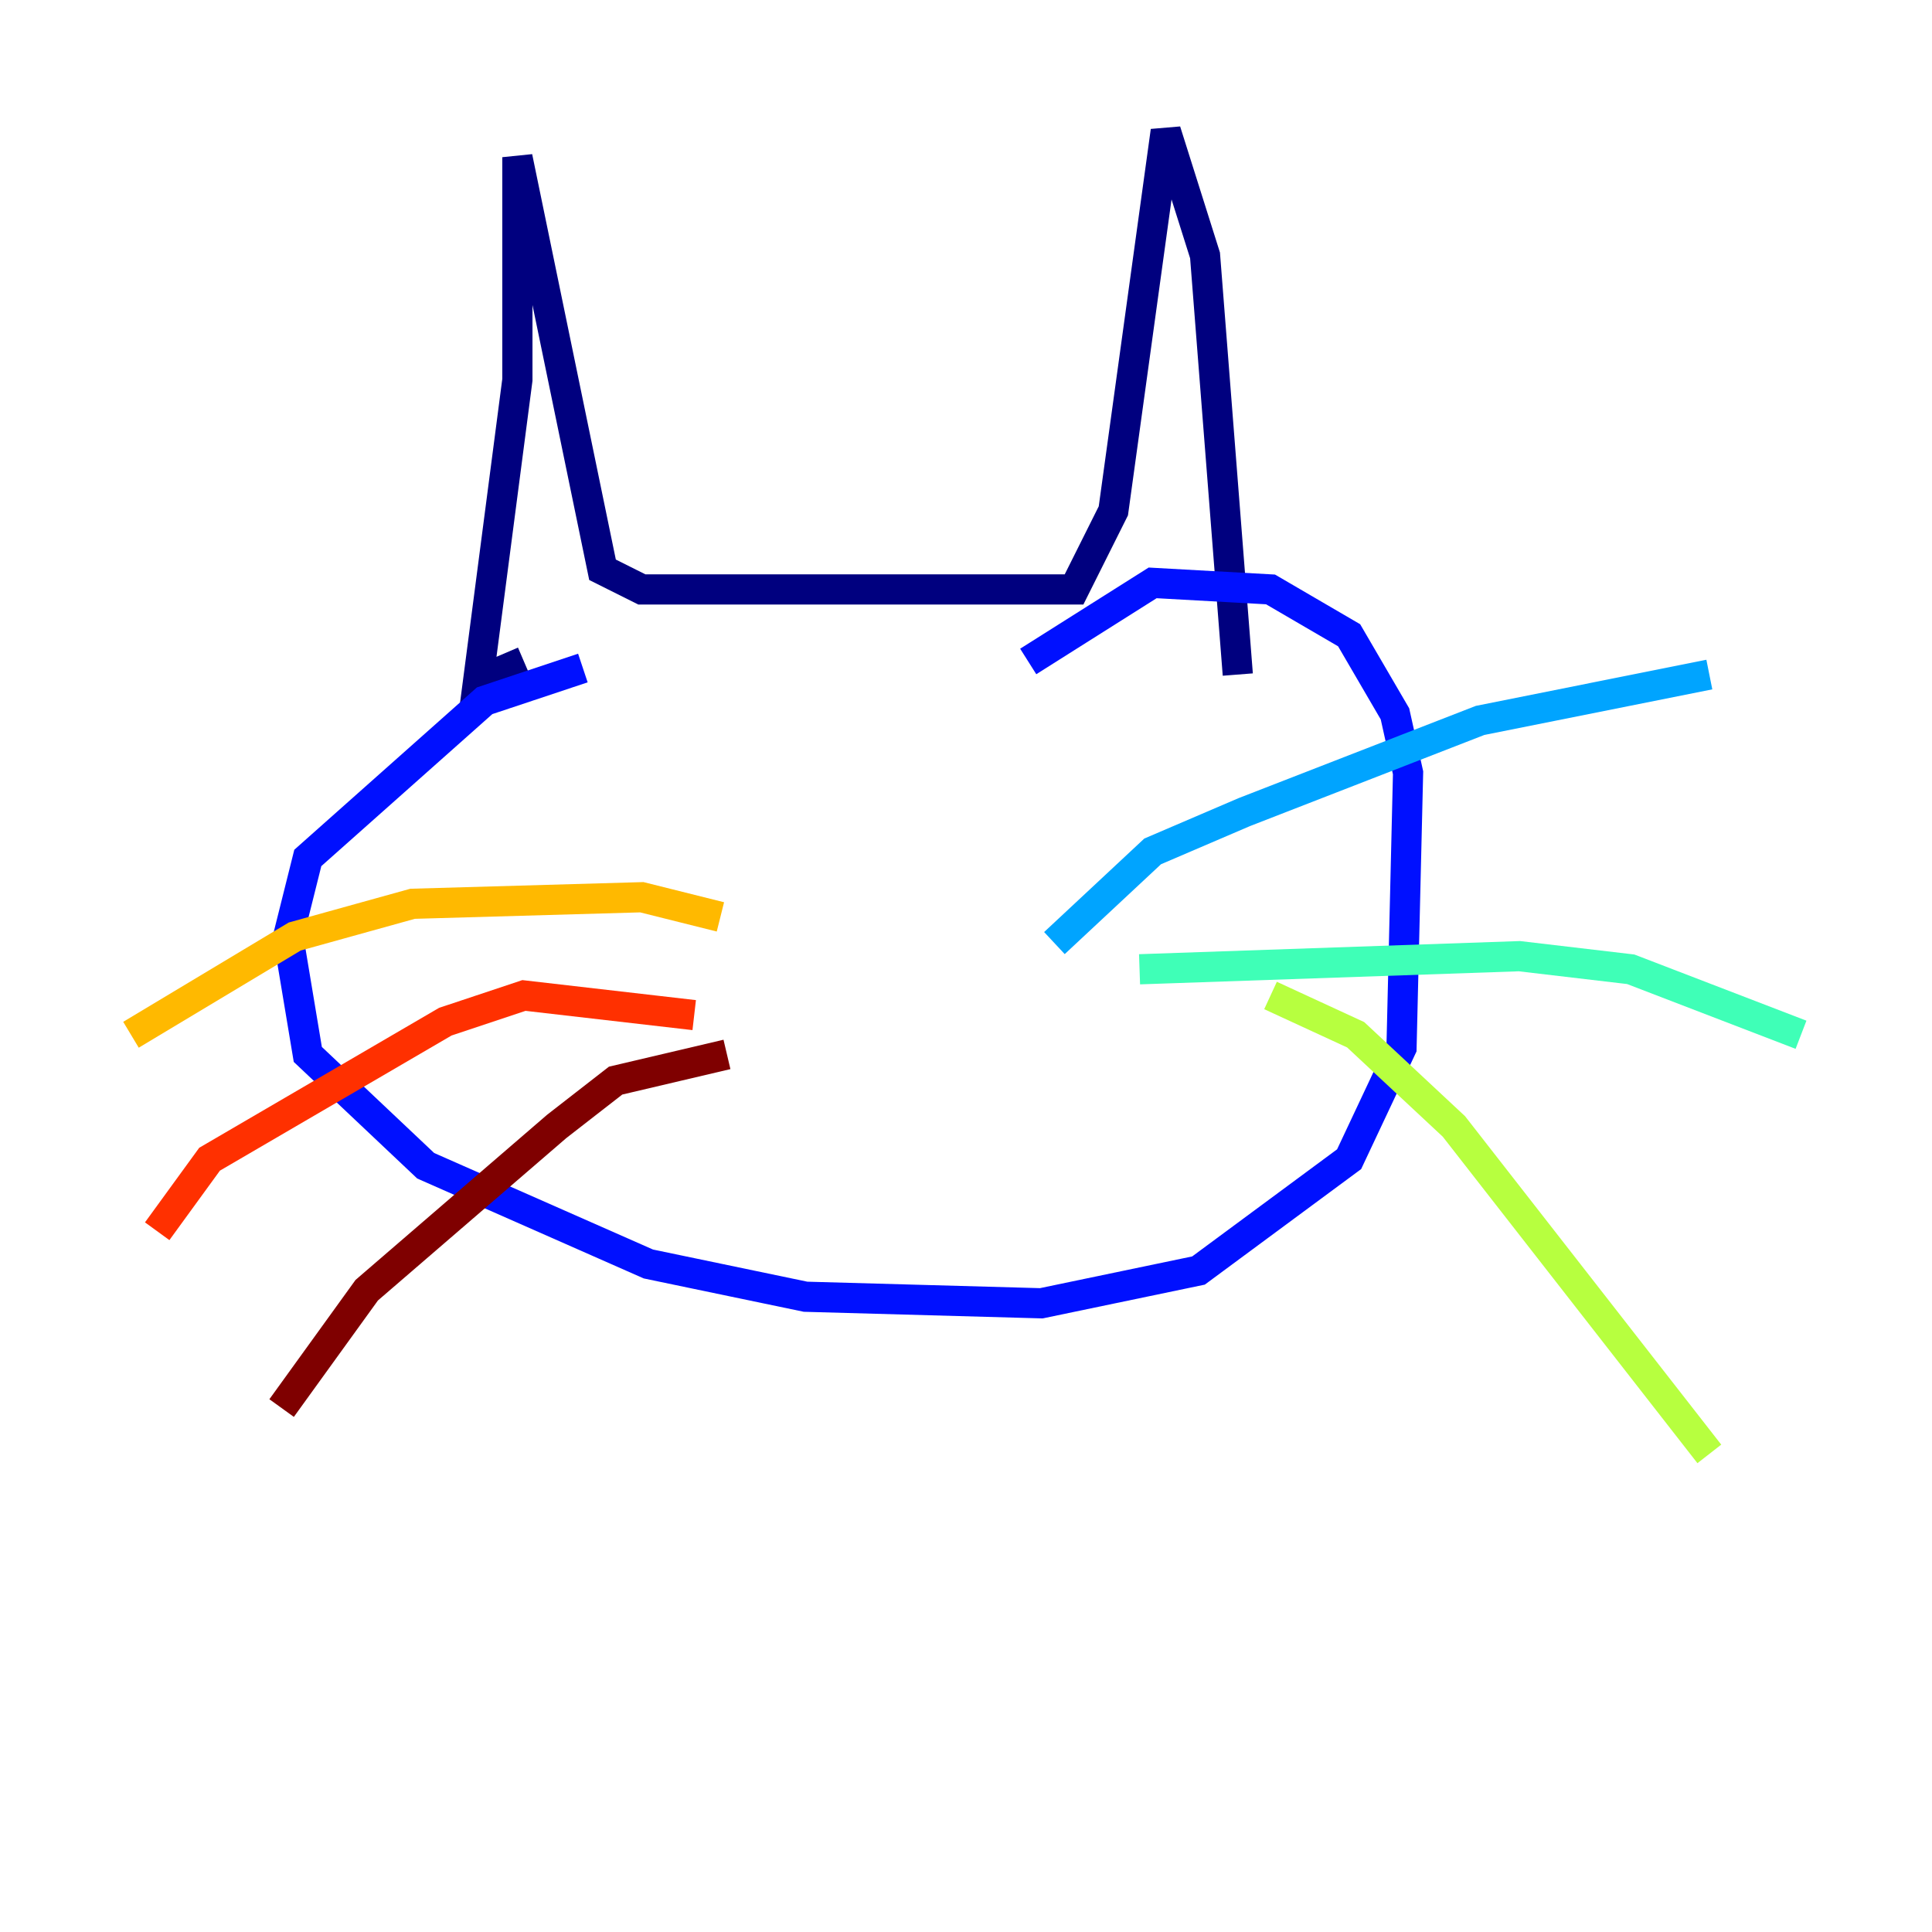 <?xml version="1.0" encoding="utf-8" ?>
<svg baseProfile="tiny" height="128" version="1.2" viewBox="0,0,128,128" width="128" xmlns="http://www.w3.org/2000/svg" xmlns:ev="http://www.w3.org/2001/xml-events" xmlns:xlink="http://www.w3.org/1999/xlink"><defs /><polyline fill="none" points="34.712,43.824 31.675,45.125 34.278,25.166 34.278,10.414 39.919,37.749 42.522,39.051 71.159,39.051 73.763,33.844 77.234,8.678 79.837,16.922 82.007,44.691" stroke="#00007f" stroke-width="2" /><polyline fill="none" points="38.617,44.258 32.108,46.427 20.393,56.841 19.091,62.047 20.393,69.858 28.203,77.234 42.956,83.742 53.37,85.912 68.99,86.346 79.403,84.176 89.383,76.8 92.854,69.424 93.288,51.2 92.42,47.295 89.383,42.088 84.176,39.051 76.366,38.617 68.122,43.824" stroke="#0010ff" stroke-width="2" /><polyline fill="none" points="69.858,62.481 76.366,56.407 82.441,53.803 98.061,47.729 113.248,44.691" stroke="#00a4ff" stroke-width="2" /><polyline fill="none" points="75.498,64.217 100.664,63.349 108.041,64.217 119.322,68.556" stroke="#3fffb7" stroke-width="2" /><polyline fill="none" points="84.176,65.953 89.817,68.556 96.325,74.63 113.248,96.325" stroke="#b7ff3f" stroke-width="2" /><polyline fill="none" points="47.729,60.746 42.522,59.444 27.336,59.878 19.525,62.047 8.678,68.556" stroke="#ffb900" stroke-width="2" /><polyline fill="none" points="45.993,67.254 34.712,65.953 29.505,67.688 13.885,76.8 10.414,81.573" stroke="#ff3000" stroke-width="2" /><polyline fill="none" points="48.163,69.858 40.786,71.593 36.881,74.63 24.298,85.478 18.658,93.288" stroke="#7f0000" stroke-width="2" /></svg>
